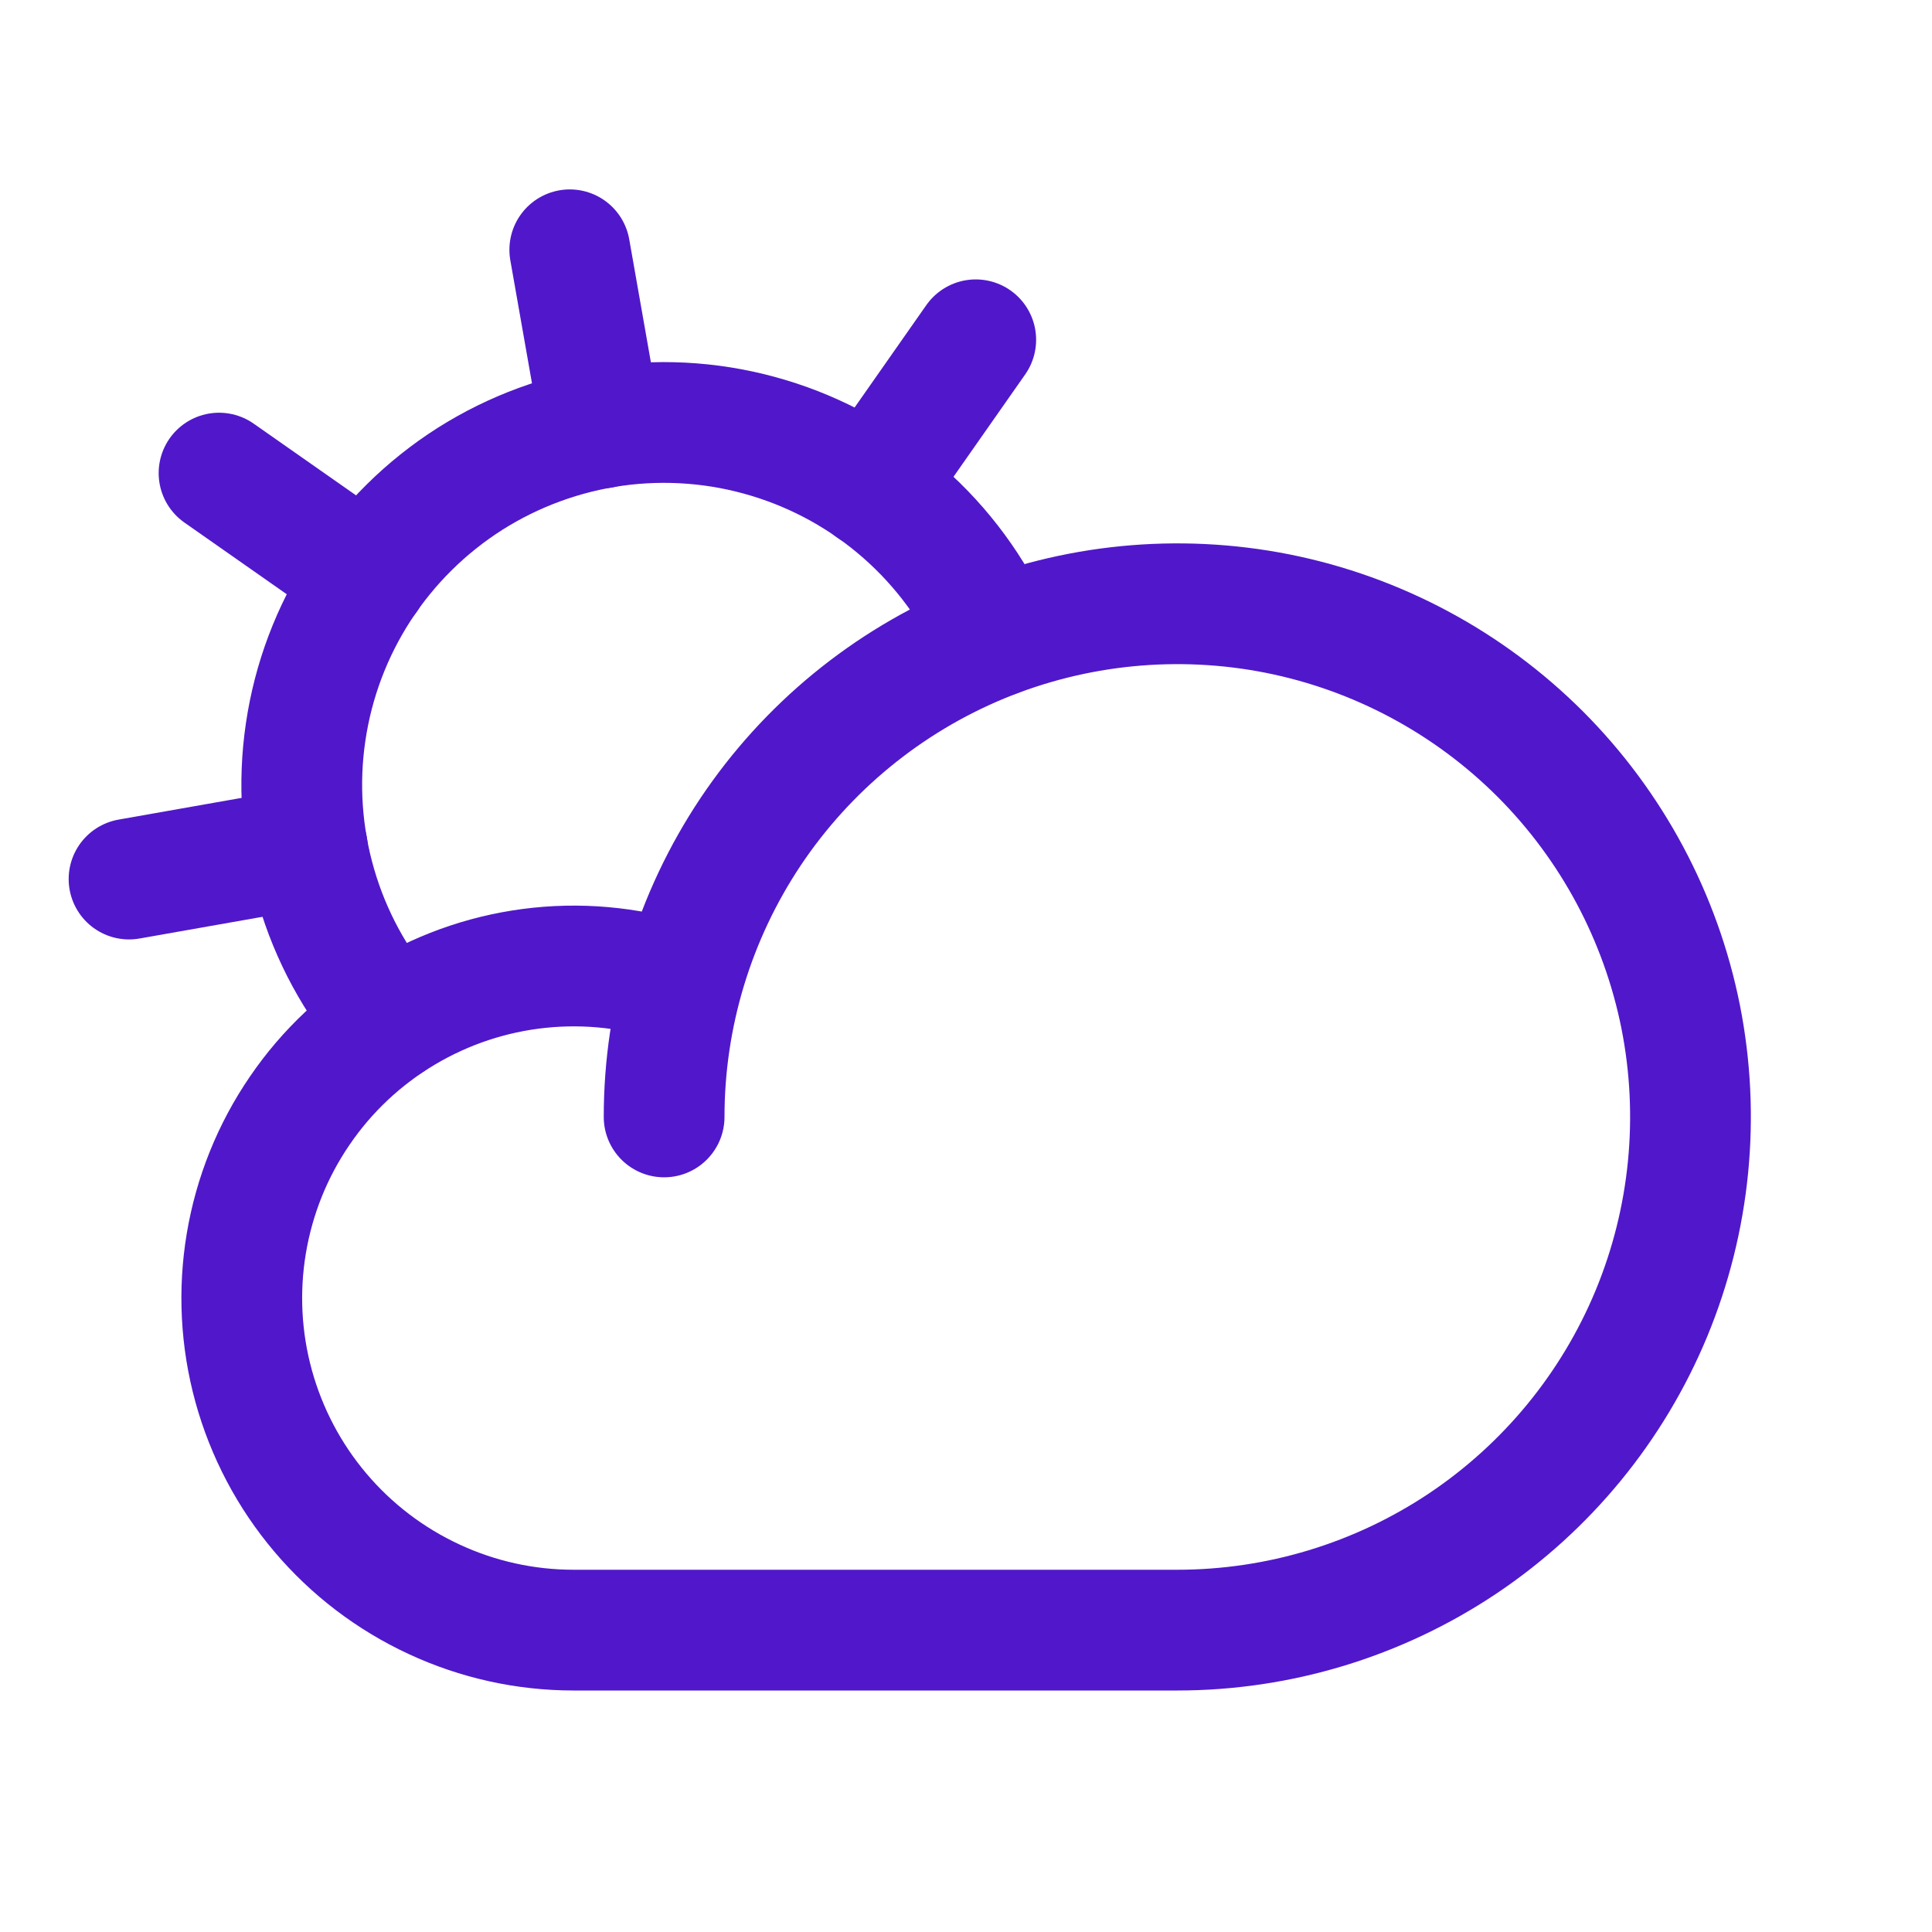<svg width="24" height="24" viewBox="0 0 24 24" fill="none" xmlns="http://www.w3.org/2000/svg">
<path d="M8.25 13.875C8.25 12.614 8.624 11.382 9.324 10.333C10.025 9.285 11.021 8.468 12.185 7.985C13.35 7.503 14.632 7.377 15.869 7.622C17.105 7.868 18.241 8.476 19.133 9.367C20.024 10.259 20.631 11.395 20.878 12.631C21.123 13.868 20.997 15.15 20.515 16.315C20.032 17.48 19.215 18.475 18.167 19.176C17.118 19.876 15.886 20.25 14.625 20.25H7.125C6.526 20.25 5.934 20.119 5.391 19.866C4.848 19.614 4.366 19.247 3.979 18.789C3.592 18.332 3.31 17.796 3.151 17.219C2.992 16.641 2.961 16.036 3.06 15.445C3.159 14.854 3.385 14.292 3.723 13.798C4.06 13.303 4.502 12.888 5.016 12.582C5.531 12.275 6.106 12.084 6.702 12.022C7.298 11.96 7.9 12.029 8.466 12.223" stroke="#5018CA" stroke-width="1.5" stroke-linecap="round" stroke-linejoin="round"/>
<path d="M7.468 5.318L7.078 3.103" stroke="#5018CA" stroke-width="1.5" stroke-linecap="round" stroke-linejoin="round"/>
<path d="M4.564 7.168L2.721 5.877" stroke="#5018CA" stroke-width="1.5" stroke-linecap="round" stroke-linejoin="round"/>
<path d="M3.818 10.529L1.603 10.92" stroke="#5018CA" stroke-width="1.5" stroke-linecap="round" stroke-linejoin="round"/>
<path d="M10.83 6.064L12.121 4.221" stroke="#5018CA" stroke-width="1.5" stroke-linecap="round" stroke-linejoin="round"/>
<path d="M4.841 12.689C4.419 12.2 4.107 11.625 3.927 11.004C3.747 10.384 3.702 9.731 3.797 9.092C3.891 8.453 4.122 7.841 4.474 7.299C4.826 6.757 5.291 6.297 5.836 5.95C6.382 5.604 6.996 5.379 7.636 5.29C8.276 5.202 8.928 5.253 9.547 5.44C10.166 5.626 10.738 5.944 11.223 6.371C11.708 6.798 12.095 7.324 12.359 7.914" stroke="#5018CA" stroke-width="1.5" stroke-linecap="round" stroke-linejoin="round"/>
</svg>

